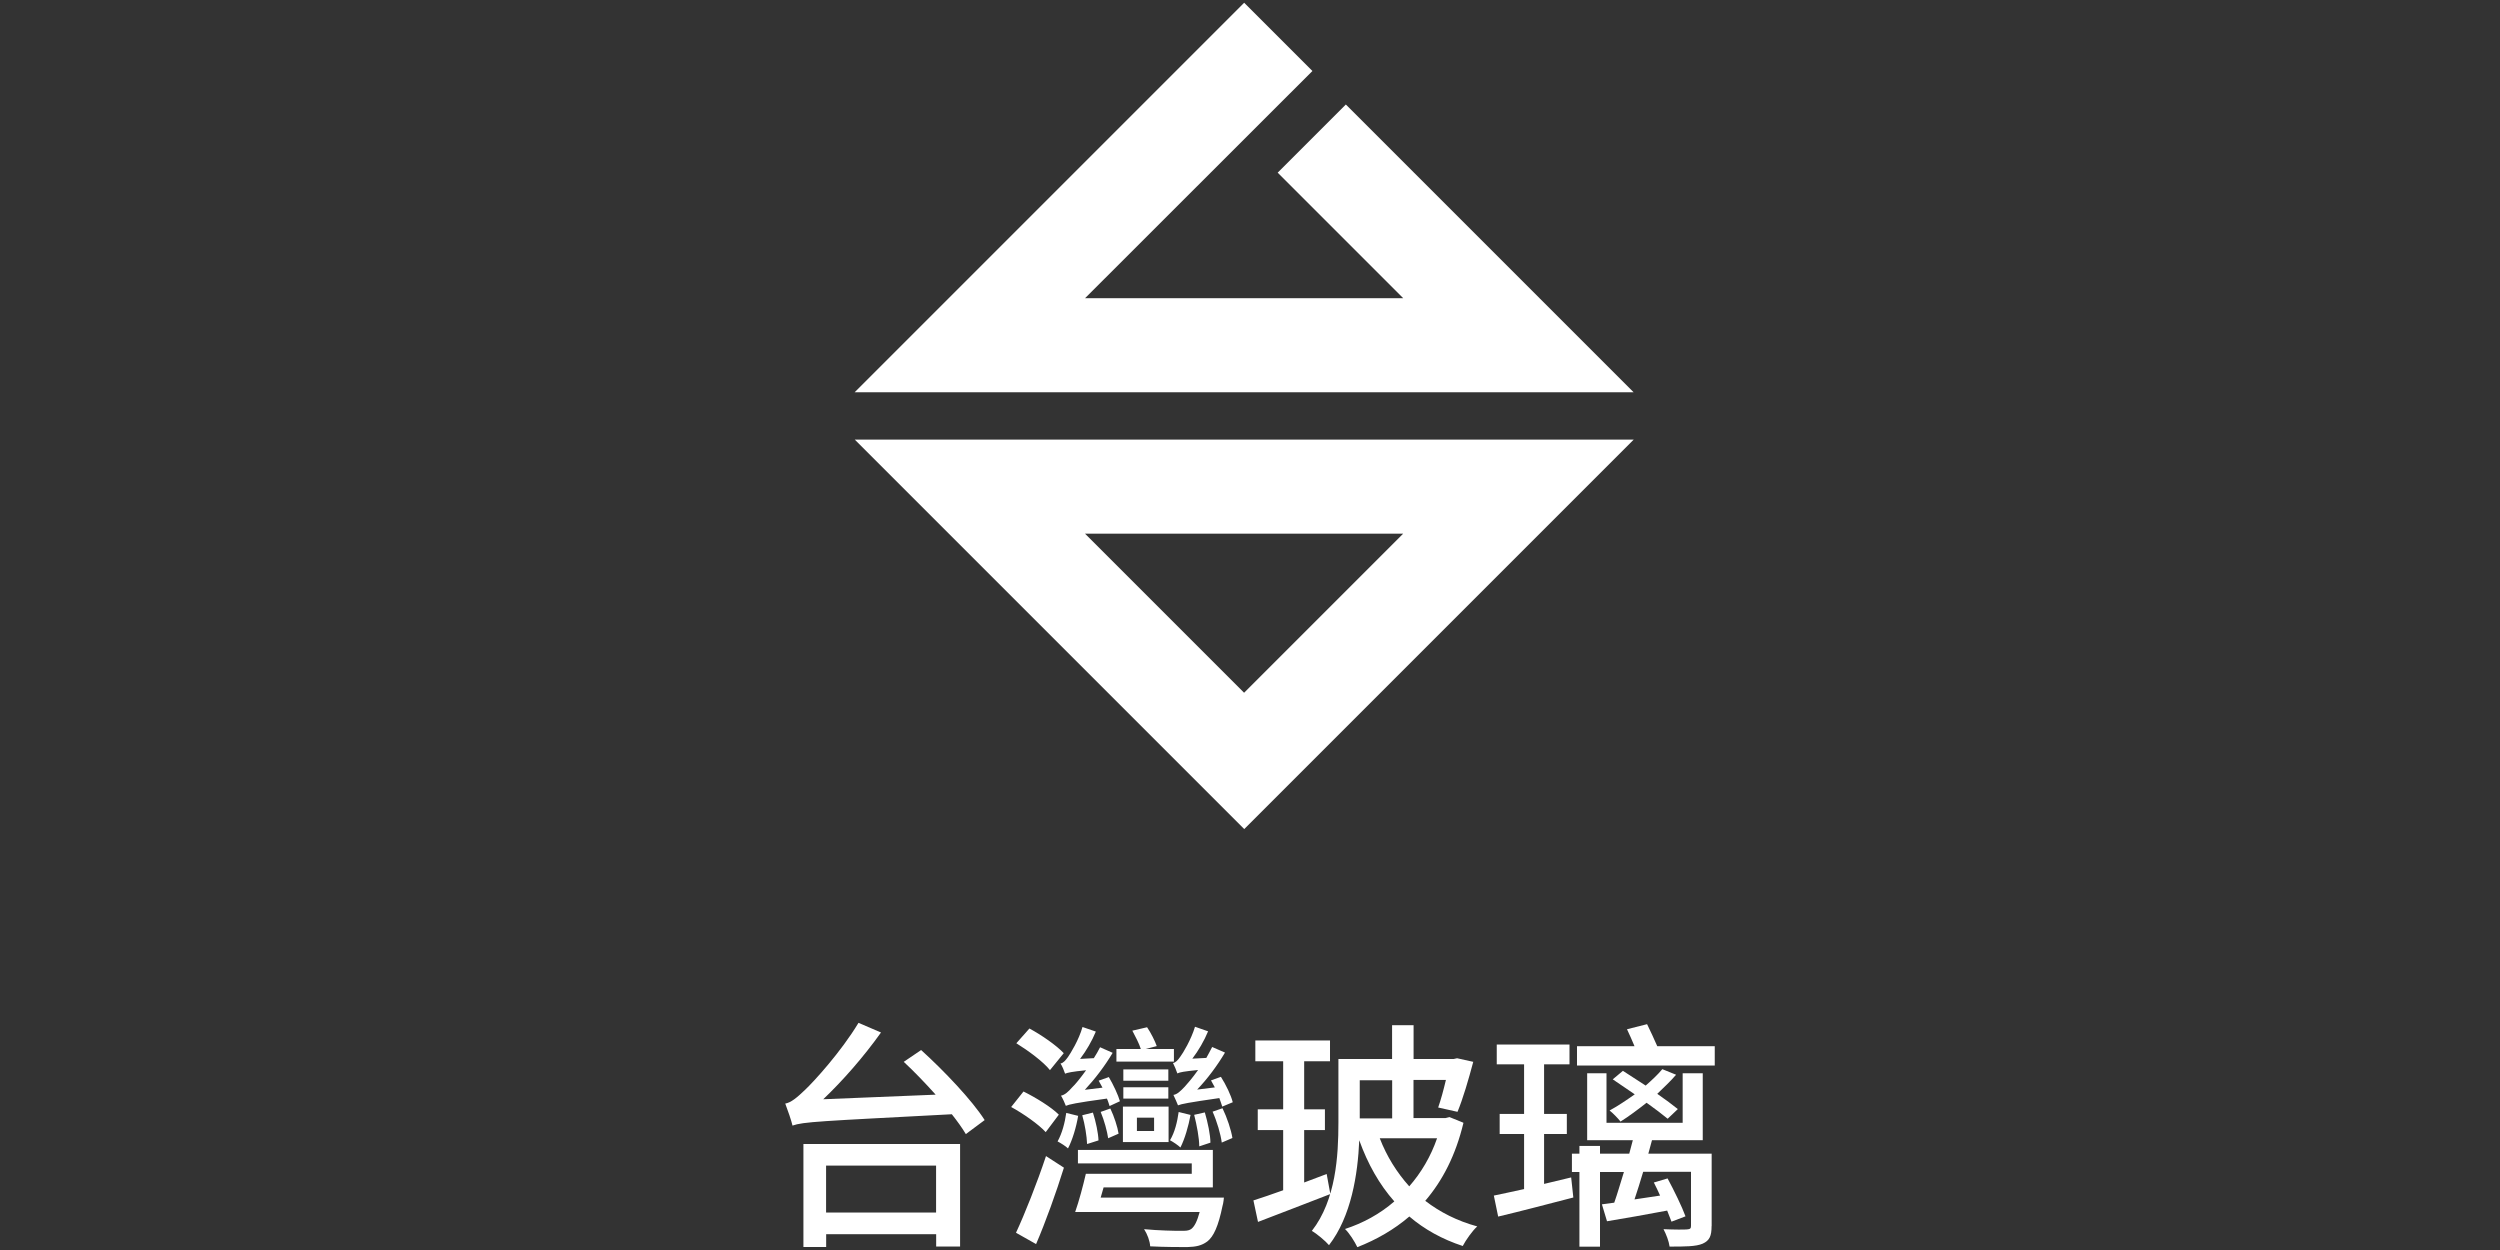 <?xml version="1.0" encoding="UTF-8"?><svg id="_圖層_2" xmlns="http://www.w3.org/2000/svg" viewBox="0 0 300 150"><rect x="0" y="0" width="300" height="150" fill="#333333" stroke="none"/><defs><style>.cls-1{fill:none;}.cls-2{fill:#fff;}</style></defs><g id="_圖層_1-2"><path class="cls-2" d="M110.53,126c2.73,2.47,6.12,6.03,7.63,8.41l-2.26,1.68c-.43-.73-1.02-1.54-1.68-2.38-15.95.84-17.81.9-19.12,1.36-.12-.55-.58-1.89-.87-2.64.7-.12,1.42-.73,2.38-1.65,1.02-.96,4.29-4.52,6.41-8.04l2.7,1.16c-2.09,2.93-4.55,5.74-6.93,8.01l13.49-.55c-1.25-1.39-2.58-2.78-3.83-3.94l2.09-1.42ZM96.41,137.28h18.8v12.3h-2.87v-1.48h-13.2v1.54h-2.73v-12.36ZM99.13,139.87v5.63h13.2v-5.63h-13.2Z"/><path class="cls-2" d="M125.49,135.86c-.84-.93-2.7-2.23-4.15-3.02l1.48-1.86c1.48.73,3.36,1.89,4.24,2.78l-1.57,2.09ZM121.92,147.93c1.04-2.23,2.52-5.95,3.6-9.2l2.15,1.39c-.93,2.99-2.18,6.47-3.34,9.17l-2.41-1.36ZM125.99,128.41c-.78-.99-2.58-2.32-4.03-3.22l1.57-1.77c1.45.78,3.25,2.03,4.12,2.96l-1.65,2.03ZM129.38,133.89c-.23,1.39-.7,2.93-1.22,3.92-.26-.26-.87-.64-1.25-.84.55-.99.87-2.23,1.04-3.42l1.42.35ZM133.15,132.73c-.09-.26-.17-.58-.32-.9-3.8.52-4.53.7-4.93.87-.09-.26-.38-.9-.58-1.22.46-.09.87-.46,1.36-1.02.32-.29.96-1.07,1.65-2.03-1.71.17-2.23.29-2.52.41-.09-.29-.35-.93-.55-1.22.35-.06.58-.35.9-.78.29-.41,1.31-2.06,1.74-3.6l1.6.55c-.46,1.13-1.16,2.32-1.89,3.28l1.65-.09c.29-.44.52-.87.75-1.31l1.51.67c-.93,1.57-2.12,3.13-3.34,4.44l2.12-.26c-.15-.26-.32-.58-.46-.84l1.22-.43c.55.93,1.13,2.18,1.33,2.9l-1.25.58ZM146.87,143.7s-.06.7-.17,1.02c-.49,2.41-1.07,3.68-1.83,4.26-.67.49-1.33.64-2.41.67-.87,0-2.64,0-4.44-.09-.03-.64-.35-1.48-.73-2.06,1.77.17,3.65.2,4.38.2.64,0,.93,0,1.25-.2.41-.29.73-.93,1.04-2.06h-14.94c.46-1.31.93-3.07,1.28-4.58h12.71v-1.25h-13.66v-1.62h16.19v4.5h-13.11l-.35,1.22h14.79ZM130.45,137.28c-.03-.9-.26-2.35-.58-3.45l1.28-.32c.35,1.07.64,2.47.67,3.34l-1.36.43ZM132.98,136.59c-.12-.81-.46-2.12-.9-3.16l1.16-.41c.46.96.87,2.23.99,3.02l-1.25.55ZM140.87,127.39h-6.9v-1.51h2.93c-.2-.64-.67-1.54-1.02-2.2l1.77-.41c.46.67.96,1.68,1.16,2.26l-1.33.35h3.39v1.51ZM134.75,132.79h5.48v4.26h-5.48v-4.26ZM140.2,129.69h-5.4v-1.36h5.4v1.36ZM134.8,130.47h5.4v1.36h-5.4v-1.36ZM136.43,135.72h2.06v-1.6h-2.06v1.6ZM142.87,133.78c-.26,1.39-.7,2.9-1.22,3.92-.26-.26-.87-.67-1.25-.87.58-.96.87-2.2,1.04-3.39l1.42.35ZM146.67,132.79c-.09-.26-.2-.64-.35-1.02-3.8.55-4.52.7-4.96.87-.09-.23-.38-.9-.55-1.25.44-.06.84-.44,1.36-.99.26-.29.93-1.04,1.6-2-1.68.17-2.18.26-2.49.41-.09-.29-.35-.93-.52-1.25.29-.03.58-.32.87-.75.32-.41,1.31-2.06,1.77-3.6l1.57.55c-.46,1.13-1.16,2.32-1.89,3.28l1.68-.09c.23-.44.49-.87.7-1.31l1.54.67c-.93,1.57-2.09,3.13-3.34,4.44l2.12-.26c-.15-.29-.32-.58-.46-.84l1.19-.43c.61.96,1.22,2.23,1.42,3.05l-1.25.52ZM143.91,137.55c0-.96-.29-2.52-.61-3.77l1.28-.29c.35,1.19.67,2.7.67,3.63l-1.33.44ZM146.7,132.99c.55,1.13,1.04,2.61,1.19,3.57l-1.28.55c-.12-.99-.58-2.55-1.1-3.71l1.19-.41Z"/><path class="cls-2" d="M159.63,143.29c-3.02,1.19-6.21,2.38-8.67,3.34l-.55-2.58c.99-.32,2.23-.73,3.57-1.22v-7.22h-3.05v-2.49h3.05v-5.77h-3.34v-2.49h8.96v2.49h-3.1v5.77h2.49v2.49h-2.49v6.29l2.7-1.02.44,2.41ZM175.61,134.76c-.93,3.86-2.49,6.9-4.58,9.34,1.77,1.36,3.83,2.41,6.24,3.07-.58.52-1.36,1.62-1.74,2.35-2.47-.81-4.61-2-6.41-3.54-1.83,1.57-3.94,2.78-6.24,3.68-.32-.67-.93-1.65-1.48-2.18,2.15-.7,4.18-1.8,5.92-3.31-1.8-2.03-3.19-4.5-4.21-7.34-.17,4.09-.96,9.14-3.63,12.59-.41-.49-1.48-1.39-2.06-1.71,2.9-3.71,3.19-9.05,3.19-13v-7.63h6.44v-4.06h2.58v4.06h4.81l.41-.09,1.94.43c-.55,2.09-1.25,4.47-1.89,6l-2.32-.52c.32-.9.64-2.09.93-3.31h-3.89v4.58h3.83l.49-.12,1.65.67ZM163.17,129.63v4.58h3.89v-4.58h-3.89ZM165.57,136.59c.84,2.18,2.06,4.12,3.54,5.77,1.42-1.62,2.58-3.57,3.34-5.77h-6.87Z"/><path class="cls-2" d="M185.29,142.07c1.07-.26,2.15-.52,3.25-.78l.26,2.41c-3.13.81-6.44,1.68-9.02,2.29l-.52-2.52c1.02-.2,2.26-.49,3.63-.78v-6.61h-2.93v-2.41h2.93v-5.95h-3.28v-2.38h8.73v2.38h-3.05v5.95h2.73v2.41h-2.73v6ZM205.39,147.12c0,1.19-.23,1.74-1.07,2.12-.81.35-2.12.35-3.97.35-.09-.67-.41-1.48-.73-2.09,1.25.06,2.49.06,2.81.03.41-.03.49-.12.49-.44v-6.47h-5.74c-.35,1.16-.7,2.32-1.04,3.31l3.07-.46c-.23-.52-.49-1.07-.75-1.57l1.65-.49c.78,1.45,1.74,3.42,2.15,4.55l-1.68.64c-.14-.35-.32-.81-.52-1.33-2.55.49-5.13.93-7.22,1.28l-.61-2.03,1.48-.2c.38-1.07.75-2.38,1.16-3.68h-2.87v8.96h-2.47v-8.96h-.9v-2.2h.9v-.93h2.47v.93h3.51c.15-.58.29-1.1.43-1.62h-5.48v-8.03h2.32v5.95h9.14v-5.95h2.41v8.03h-6.09l-.44,1.62h7.6v8.7ZM205.77,125.54v2.32h-16.53v-2.32h6.9c-.29-.7-.61-1.42-.9-2.03l2.41-.61c.38.78.87,1.83,1.22,2.64h6.9ZM200.11,134.24c-.64-.52-1.54-1.22-2.52-1.91-1.07.84-2.15,1.65-3.13,2.26-.26-.35-.93-1.04-1.31-1.33.96-.52,2-1.22,3.02-1.94-.93-.64-1.83-1.25-2.64-1.8l1.22-1.02c.84.55,1.77,1.16,2.73,1.77.73-.64,1.45-1.31,2-1.97l1.65.67c-.64.75-1.45,1.51-2.26,2.29.96.67,1.86,1.33,2.47,1.83l-1.22,1.16Z"/><path id="path47907" class="cls-2" d="M102.56,47.07h93.47l-34.53-34.53-8.18,8.18,15.06,15.06h-38.17l27.28-27.26L149.3.33l-46.74,46.74ZM196.04,52.75h-93.47l46.74,46.74,46.74-46.74ZM130.21,64.04h38.17l-19.09,19.09-19.09-19.09Z"/><rect class="cls-1" width="300" height="150"/></g></svg>